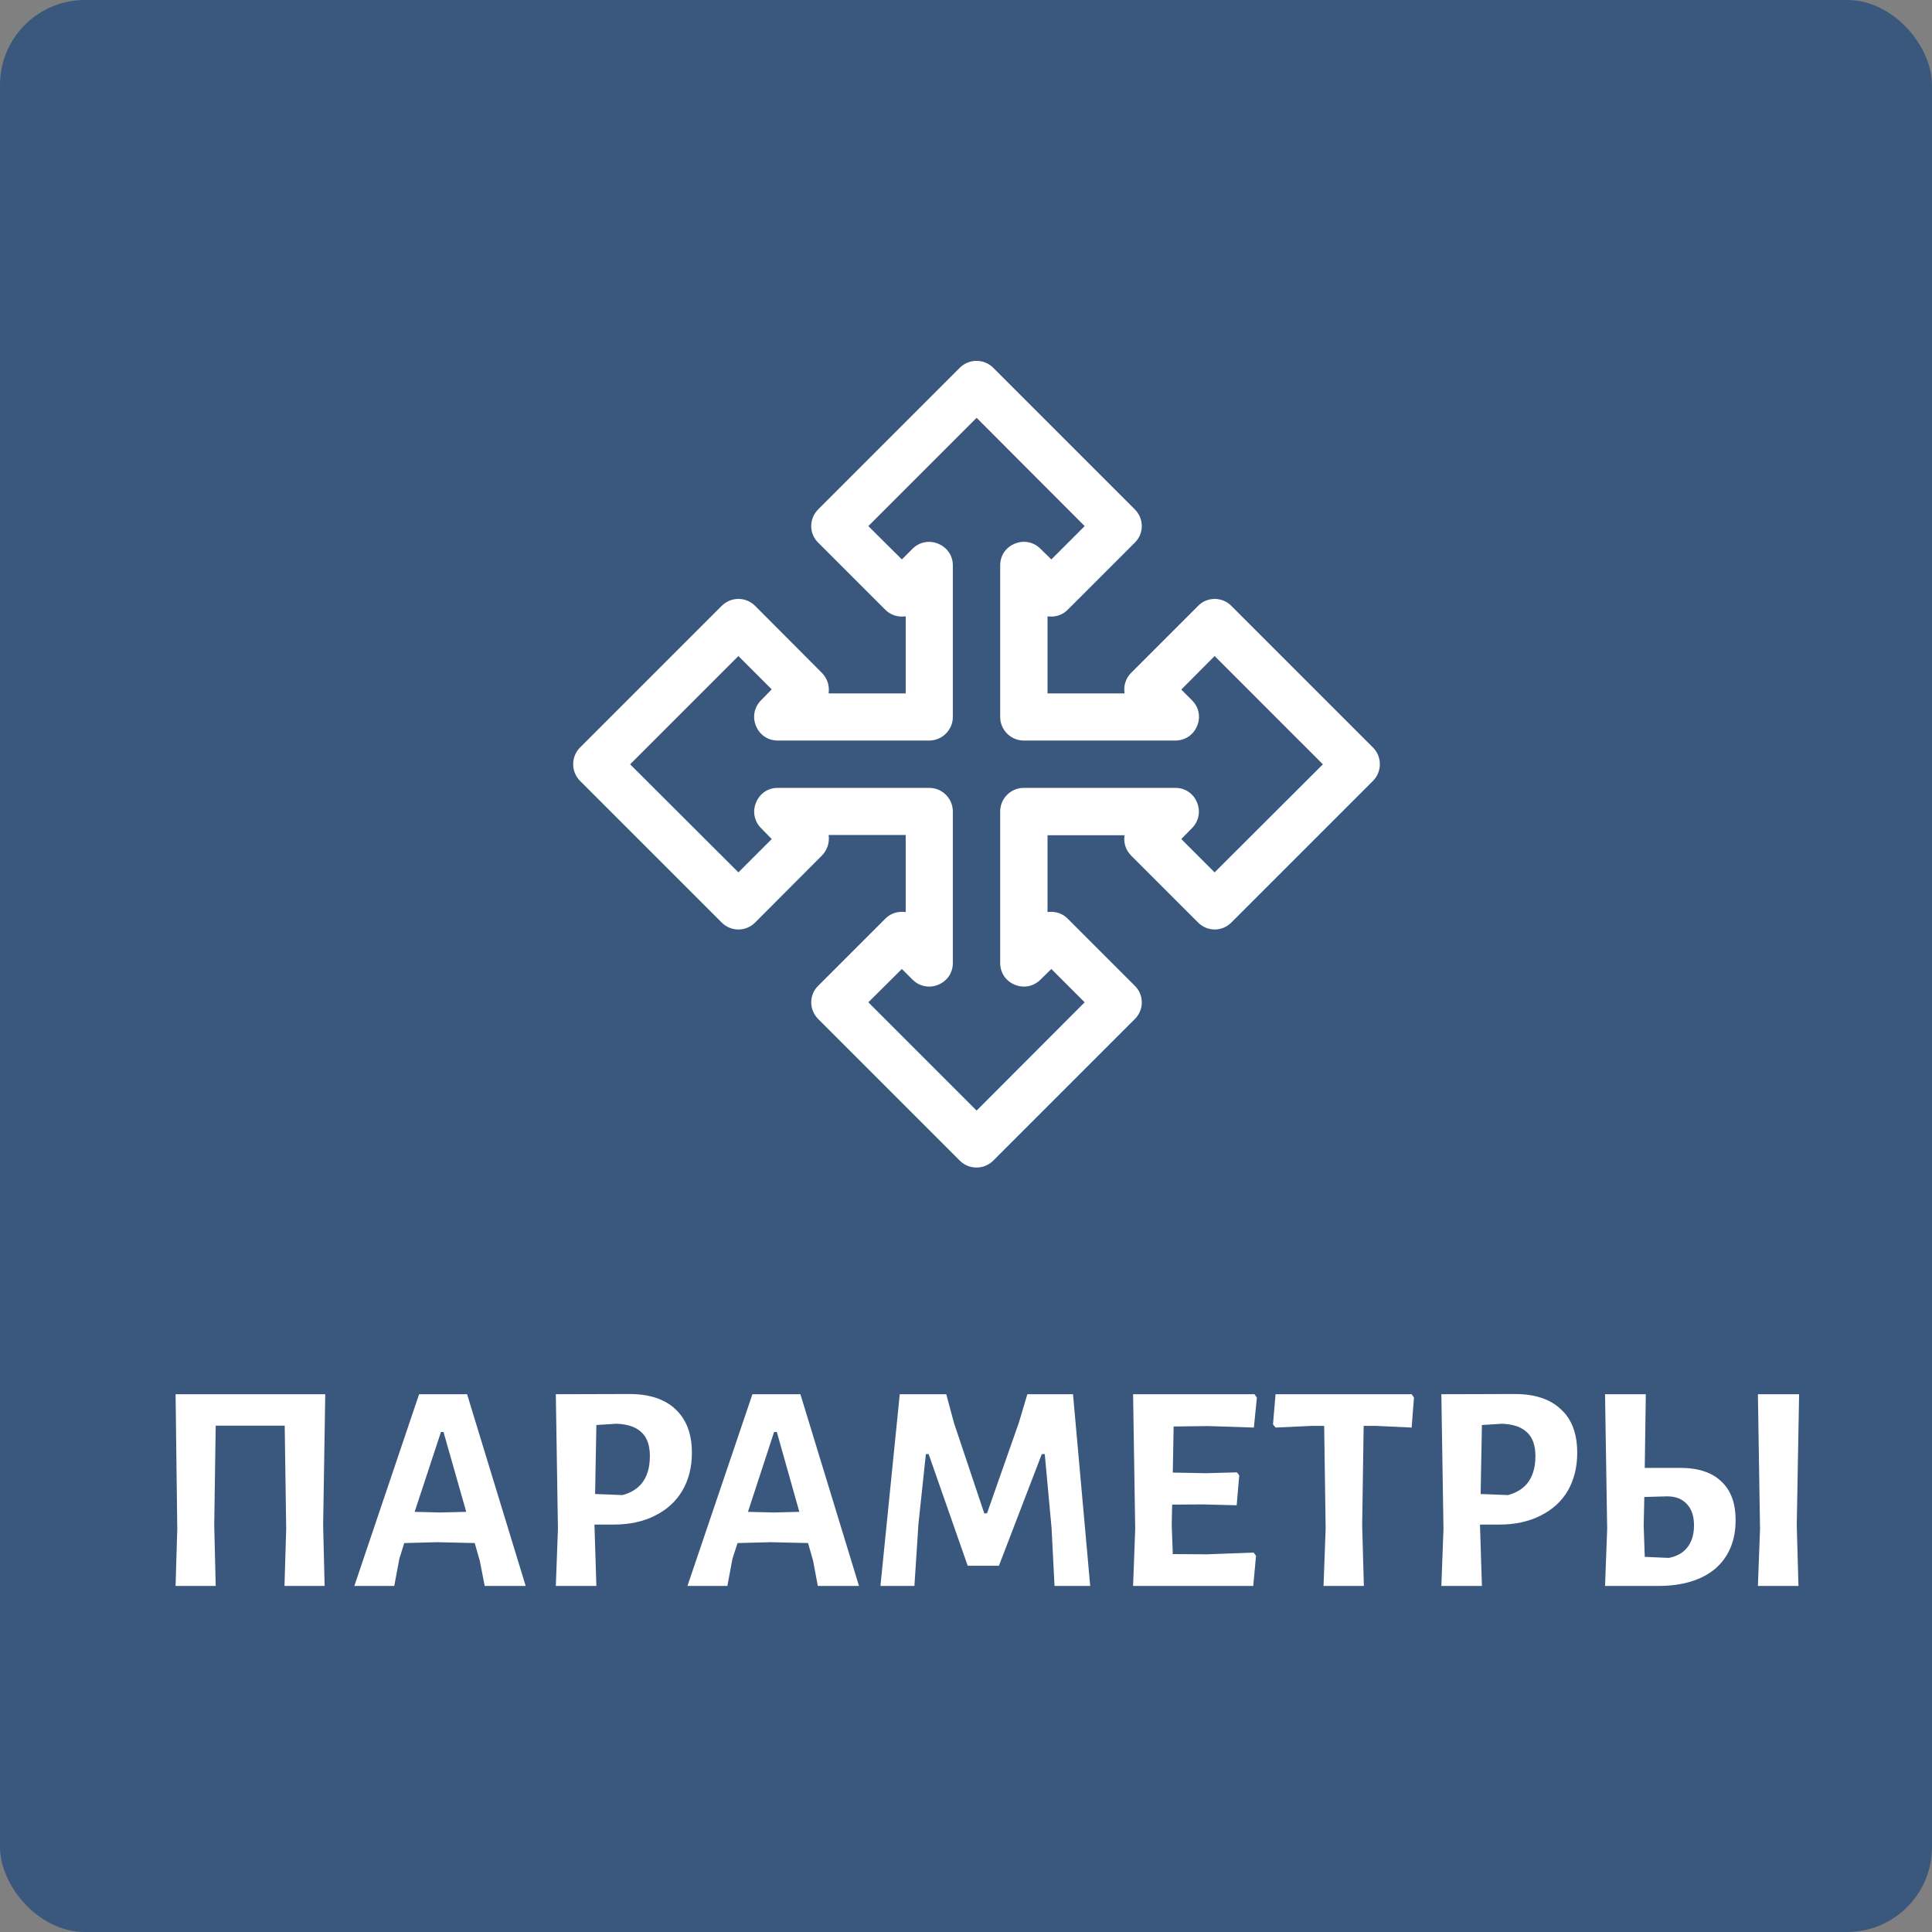 <svg width="91" height="91" viewBox="0 0 91 91" fill="none" xmlns="http://www.w3.org/2000/svg" xmlns:xlink="http://www.w3.org/1999/xlink">
	<rect x="0" y="0" width="91" height="91" fill="#808080" stroke="none"/>
	<desc>
			Created with Pixso.
	</desc>
	<defs>
		<clipPath id="clip142_888">
			<rect id="arrows 1" width="38" height="38" transform="translate(27 17)" fill="white" fill-opacity="0"/>
		</clipPath>
	</defs>
	<rect id="Rectangle 2" rx="4" width="91" height="91" fill="#3A587E" fill-opacity="1"/>
	<path id="Состав" d="M31.82 66.38C31.31 65.9 30.59 65.66 29.64 65.66L26.18 65.67L26.28 72.01L26.18 74.7L28.09 74.7L28 71.84L28 71.81L28.9 71.81Q30.02 71.81 30.85 71.39C31.41 71.11 31.84 70.72 32.14 70.21C32.44 69.7 32.59 69.1 32.59 68.42Q32.59 67.3 32.04 66.62Q31.94 66.49 31.82 66.38ZM73.52 66.38C73.02 65.9 72.29 65.66 71.35 65.66L67.89 65.67L67.99 72.01L67.89 74.7L69.8 74.7L69.71 71.84L69.71 71.81L70.61 71.81C71.36 71.81 72 71.67 72.56 71.39C73.12 71.11 73.55 70.72 73.85 70.21C74.14 69.7 74.29 69.1 74.29 68.42Q74.29 67.3 73.75 66.62Q73.64 66.49 73.52 66.38ZM15.29 74.7L15.22 71.84L15.32 65.67L8.27 65.67L8.35 72.01L8.27 74.7L10.16 74.7L10.09 71.84L10.16 67.15L13.41 67.15L13.48 72.01L13.4 74.7L15.29 74.7ZM22.83 74.7L24.76 74.7L22 65.67L19.74 65.67L16.69 74.7L18.57 74.7L18.81 73.42L19.04 72.68L20.6 72.64L22.36 72.68L22.6 73.52L22.83 74.7ZM38.52 74.7L40.46 74.7L37.7 65.67L35.44 65.67L32.38 74.7L34.26 74.7L34.5 73.42L34.74 72.68L36.29 72.64L38.06 72.68L38.3 73.52L38.52 74.7ZM49.67 74.7L51.35 74.7L50.54 65.67L48.39 65.67L47.99 67.01L46.49 71.28L46.36 71.28L44.93 67.01L44.57 65.67L42.38 65.67L41.47 74.7L43.07 74.7L43.26 71.78L43.61 68.49L43.74 68.49L45.58 73.75L47.05 73.75L49.07 68.49L49.21 68.49L49.53 71.97L49.67 74.7ZM59.16 73.28L59.05 73.13L56.82 73.21L55.24 73.2L55.19 71.84L55.21 70.87L56.65 70.86L58.25 70.9L58.37 69.49L58.26 69.35L56.79 69.39L55.24 69.36L55.28 67.19L56.9 67.17L59.06 67.24L59.2 65.83L59.09 65.67L53.37 65.67L53.47 72.01L53.37 74.7L59.03 74.7L59.16 73.28ZM66.49 67.24L66.6 65.83L66.49 65.67L60.08 65.67L59.96 67.09L60.08 67.24L61.81 67.16L62.37 67.16L62.44 72.01L62.34 74.7L64.24 74.7L64.16 71.84L64.23 67.16L64.79 67.16L66.49 67.24ZM81.08 69.78C80.63 69.35 79.99 69.14 79.15 69.14L77.47 69.14L77.52 65.67L75.6 65.67L75.7 72.02L75.6 74.7L78.1 74.7C79.24 74.7 80.14 74.43 80.79 73.89C81.43 73.33 81.75 72.57 81.75 71.6C81.75 70.81 81.53 70.2 81.08 69.78ZM84.71 74.7L84.63 71.84L84.74 65.67L82.8 65.67L82.9 72.01L82.8 74.7L84.71 74.7ZM30.2 69.9Q29.88 70.27 29.32 70.42L28.03 70.37L28.09 67.12L29.04 67.06C29.57 67.08 29.97 67.22 30.22 67.47C30.48 67.71 30.61 68.08 30.61 68.59Q30.61 69.42 30.2 69.9ZM71.91 69.9Q71.59 70.27 71.03 70.42L69.74 70.37L69.8 67.12L70.75 67.06C71.28 67.08 71.67 67.22 71.93 67.47C72.19 67.71 72.32 68.08 72.32 68.59Q72.32 69.42 71.91 69.9ZM20.89 67.45L21.96 71.21L20.74 71.24L19.53 71.21L20.77 67.45L20.89 67.45ZM36.59 67.45L37.65 71.21L36.43 71.24L35.23 71.21L36.46 67.45L36.59 67.45ZM79.48 72.88C79.28 73.14 78.98 73.31 78.6 73.38L77.47 73.33L77.42 71.84L77.45 70.51L78.52 70.48Q79.03 70.48 79.33 70.73Q79.4 70.78 79.46 70.85C79.68 71.08 79.79 71.42 79.79 71.85C79.79 72.27 79.69 72.61 79.48 72.88Z" fill="#FFFFFF" fill-opacity="1" fill-rule="evenodd"/>
	<rect id="arrows 1" width="38" height="38" transform="translate(27 17)" fill="#FFFFFF" fill-opacity="0"/>
	<g clip-path="url(#clip142_888)">
		<path id="Vector" d="M45.21 17.32L38.54 23.99C38.1 24.43 38.1 25.13 38.54 25.56L41.69 28.71C41.95 28.98 42.31 29.08 42.66 29.03L42.66 32.66L39.03 32.66C39.08 32.31 38.97 31.95 38.71 31.69L35.57 28.54C35.13 28.1 34.43 28.1 33.99 28.54L27.32 35.21C26.89 35.64 26.89 36.35 27.32 36.78L33.99 43.45C34.43 43.89 35.13 43.89 35.57 43.45L38.71 40.3C38.97 40.04 39.08 39.68 39.03 39.33L42.66 39.33L42.66 42.96C42.31 42.91 41.95 43.01 41.69 43.28L38.54 46.43C38.1 46.86 38.1 47.56 38.54 48L45.21 54.67C45.64 55.1 46.35 55.1 46.78 54.67L53.45 48C53.89 47.57 53.89 46.86 53.45 46.43L50.3 43.28C50.04 43.01 49.68 42.91 49.34 42.96L49.34 39.34L52.97 39.34C52.91 39.68 53.02 40.04 53.28 40.3L56.43 43.45C56.86 43.89 57.57 43.89 58 43.45L64.67 36.78C65.1 36.35 65.1 35.64 64.67 35.21L58 28.54C57.57 28.1 56.86 28.1 56.43 28.54L53.28 31.69C53.02 31.95 52.91 32.31 52.97 32.66L49.34 32.66L49.34 29.03C49.68 29.08 50.04 28.98 50.3 28.71L53.45 25.56C53.89 25.13 53.89 24.43 53.45 23.99L46.78 17.32C46.35 16.89 45.64 16.89 45.21 17.32ZM49.52 26.35L49.01 25.85C48.31 25.15 47.11 25.64 47.11 26.63L47.11 33.77C47.11 34.38 47.61 34.88 48.22 34.88L55.36 34.88C56.35 34.88 56.85 33.68 56.14 32.98L55.64 32.48L57.21 30.9L62.31 36L57.21 41.09L55.64 39.52L56.14 39.01C56.84 38.31 56.35 37.11 55.36 37.11L48.22 37.11C47.61 37.11 47.11 37.61 47.11 38.22L47.11 45.36C47.11 46.35 48.31 46.84 49.01 46.14L49.52 45.64L51.09 47.21L46 52.31L40.9 47.21L42.48 45.64L42.98 46.14C43.68 46.84 44.88 46.35 44.88 45.36L44.88 38.22C44.88 37.61 44.38 37.11 43.77 37.11L36.63 37.11C35.65 37.11 35.15 38.31 35.85 39.01L36.35 39.52L34.78 41.09L29.68 36L34.78 30.9L36.35 32.47L35.85 32.98C35.15 33.68 35.64 34.88 36.63 34.88L43.77 34.88C44.38 34.88 44.88 34.38 44.88 33.77L44.88 26.63C44.88 25.65 43.68 25.15 42.98 25.85L42.48 26.35L40.9 24.78L46 19.68L51.09 24.78L49.52 26.35Z" fill="#FFFFFF" fill-opacity="1" fill-rule="nonzero"/>
	</g>
</svg>

